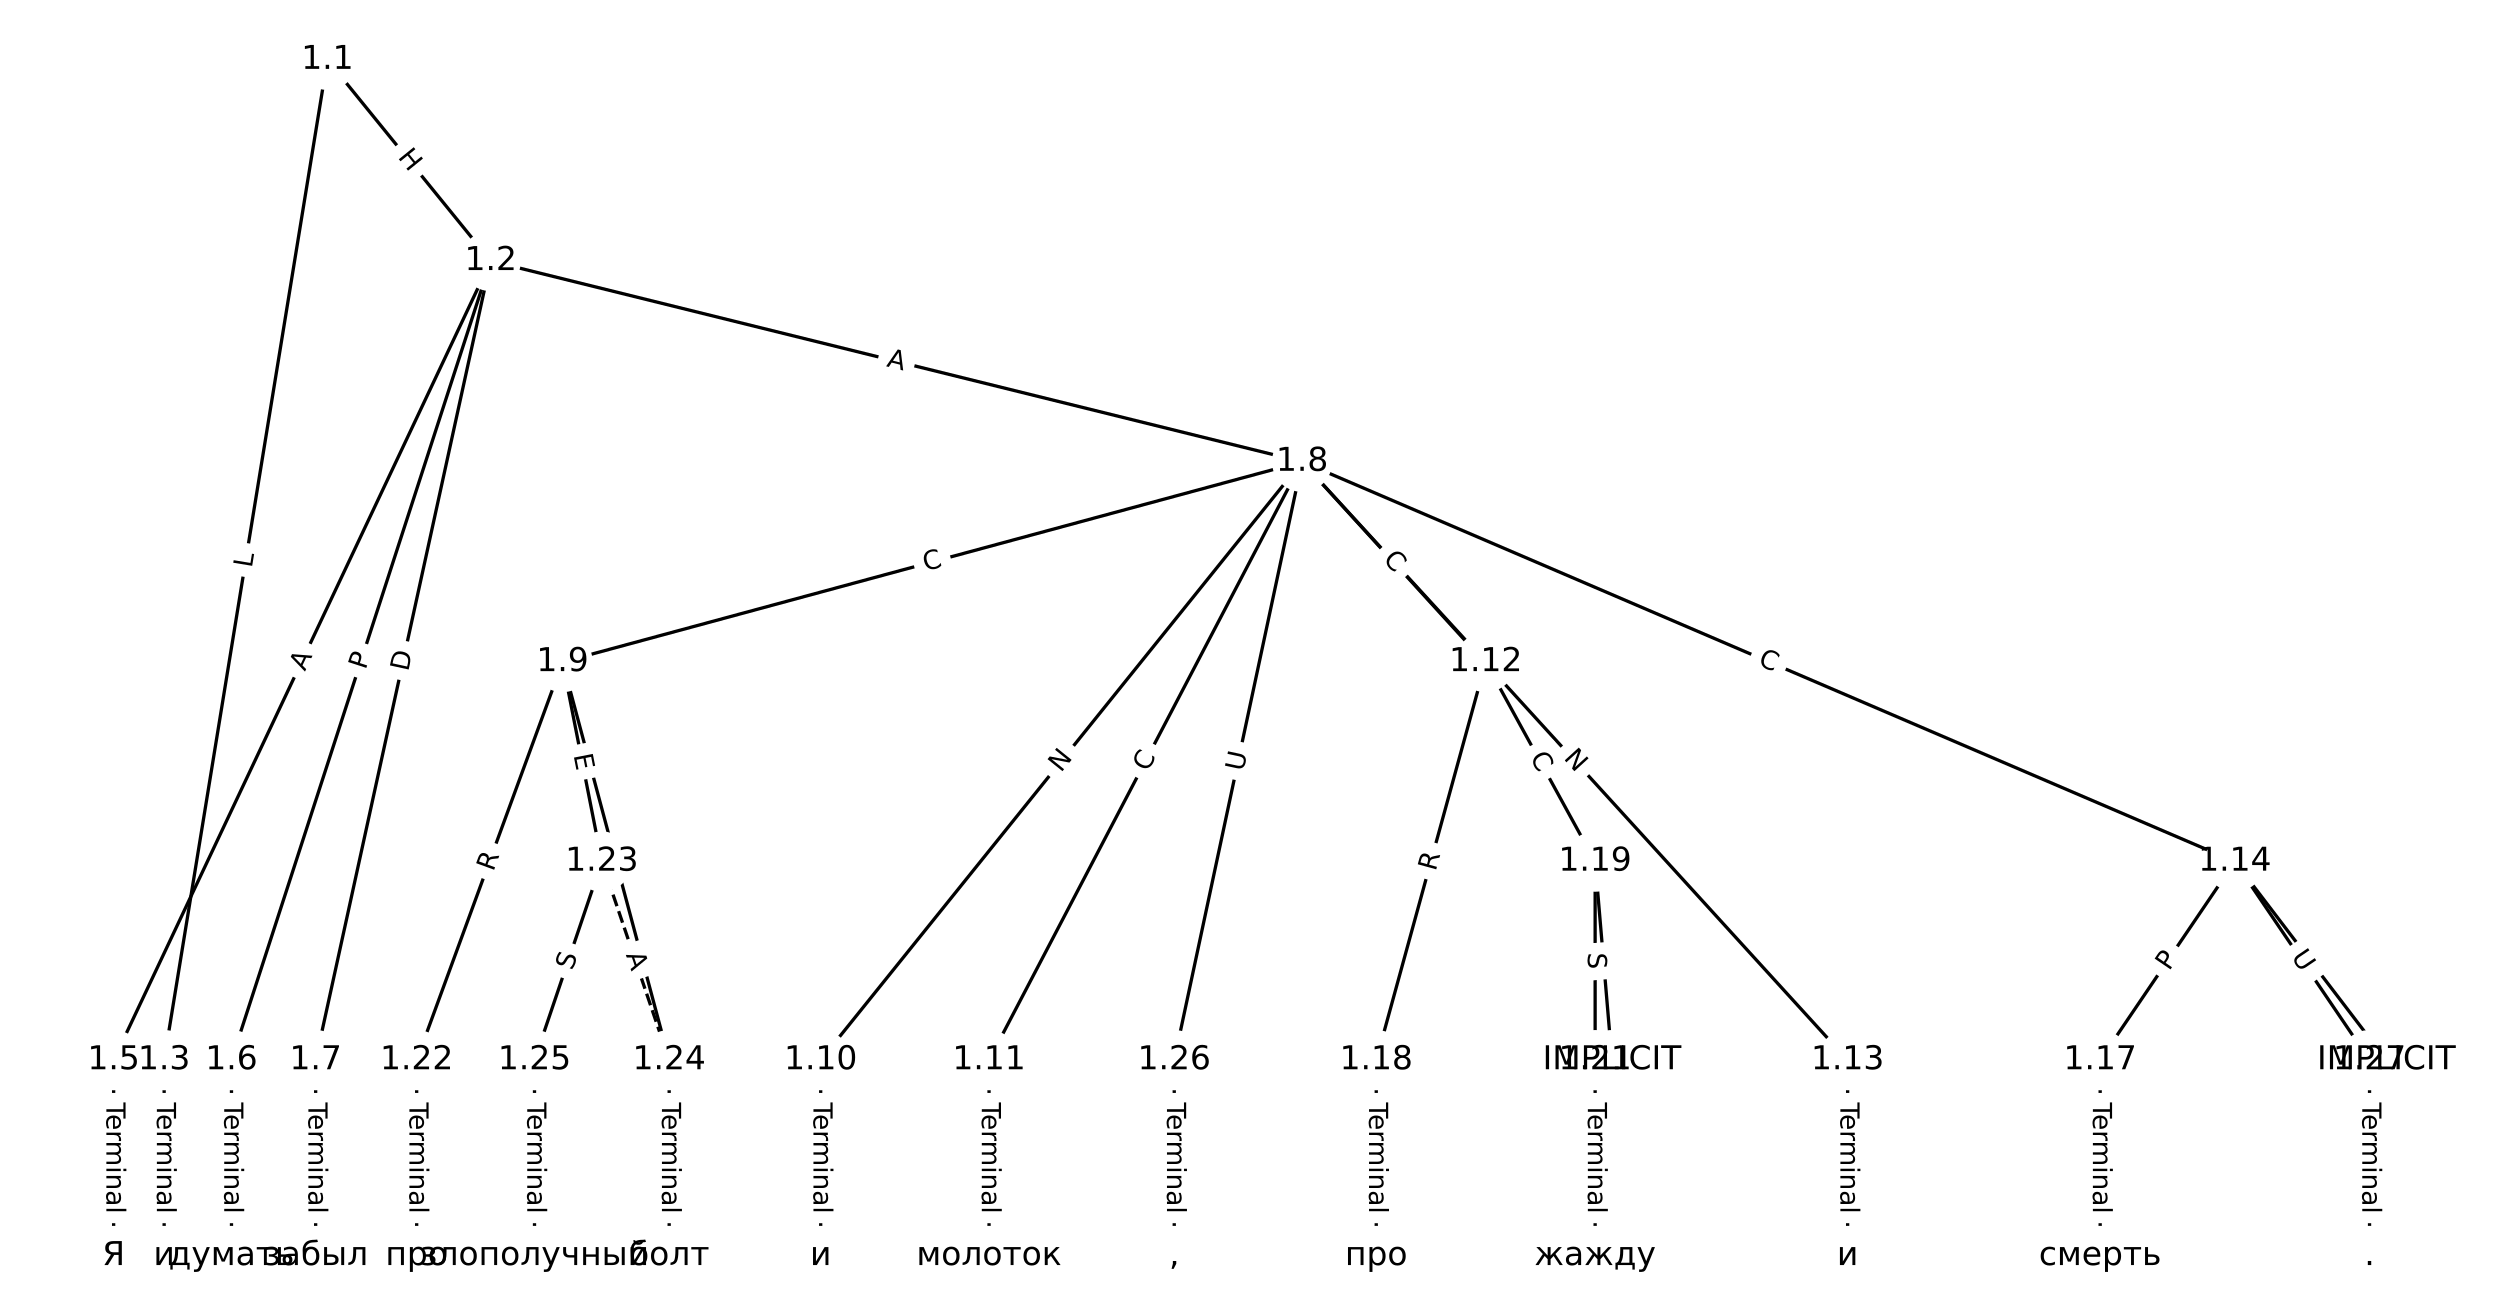 <?xml version="1.0" encoding="UTF-8"?>
<!DOCTYPE svg  PUBLIC '-//W3C//DTD SVG 1.1//EN'  'http://www.w3.org/Graphics/SVG/1.1/DTD/svg11.dtd'>
<svg width="760pt" height="400pt" version="1.1" viewBox="0 0 760 400" xmlns="http://www.w3.org/2000/svg" xmlns:xlink="http://www.w3.org/1999/xlink">
<defs>
<style type="text/css">*{stroke-linecap:butt;stroke-linejoin:round;}</style>
</defs>
<path d="m0 400h760v-400h-760z" fill="#fff"/>
<g fill="none" stroke="#000">
<path d="m99.539 18.182 49.64 61.158" clip-path="url(#a)"/>
<path d="m99.539 18.182-49.64 304.11" clip-path="url(#a)"/>
<path d="m149.18 79.34-114.63 242.95" clip-path="url(#a)"/>
<path d="m149.18 79.34-78.809 242.95" clip-path="url(#a)"/>
<path d="m149.18 79.34-53.219 242.95" clip-path="url(#a)"/>
<path d="m149.18 79.34 246.66 61.035" clip-path="url(#a)"/>
<path d="m49.899 322.29v59.53" clip-path="url(#a)"/>
<path d="m34.545 322.29v59.53" clip-path="url(#a)"/>
<path d="m70.37 322.29v59.53" clip-path="url(#a)"/>
<path d="m95.96 322.29v59.53" clip-path="url(#a)"/>
<path d="m395.84 140.37-224.82 60.881" clip-path="url(#a)"/>
<path d="m395.84 140.37-146.35 181.91" clip-path="url(#a)"/>
<path d="m395.84 140.37-95.168 181.91" clip-path="url(#a)"/>
<path d="m395.84 140.37 55.809 60.881" clip-path="url(#a)"/>
<path d="m395.84 140.37 165.84 181.91" clip-path="url(#a)"/>
<path d="m395.84 140.37 283.55 121.56" clip-path="url(#a)"/>
<path d="m395.84 140.37-38.871 181.91" clip-path="url(#a)"/>
<path d="m171.02 201.26-44.355 121.03" clip-path="url(#a)"/>
<path d="m171.02 201.26 11.942 60.675" clip-path="url(#a)"/>
<path d="m171.02 201.26 32.413 121.03" clip-path="url(#a)"/>
<path d="m249.49 322.29v59.53" clip-path="url(#a)"/>
<path d="m300.67 322.29v59.53" clip-path="url(#a)"/>
<path d="m451.65 201.26-33.266 121.03" clip-path="url(#a)"/>
<path d="m451.65 201.26 33.266 60.675" clip-path="url(#a)"/>
<path d="m561.68 322.29v59.53" clip-path="url(#a)"/>
<path d="m679.39 261.93 46.061 60.358" clip-path="url(#a)"/>
<path d="m679.39 261.93-40.943 60.358" clip-path="url(#a)"/>
<path d="m679.39 261.93 40.943 60.358" clip-path="url(#a)"/>
<path d="m638.45 322.29v59.53" clip-path="url(#a)"/>
<path d="m418.38 322.29v59.53" clip-path="url(#a)"/>
<path d="m484.92 261.93 5.118 60.358" clip-path="url(#a)"/>
<path d="m484.92 261.93v60.358" clip-path="url(#a)"/>
<path d="m484.92 322.29v59.53" clip-path="url(#a)"/>
<path d="m126.67 322.29v59.53" clip-path="url(#a)"/>
<path d="m182.96 261.93 20.471 60.358" clip-path="url(#a)" stroke-dasharray="3.7,1.6"/>
<path d="m182.96 261.93-20.471 60.358" clip-path="url(#a)"/>
<path d="m203.43 322.29v59.53" clip-path="url(#a)"/>
<path d="m162.49 322.29v59.53" clip-path="url(#a)"/>
<path d="m356.97 322.29v59.53" clip-path="url(#a)"/>
<path d="m720.34 322.29v59.53" clip-path="url(#a)"/>
</g>
<path d="m117.59 50.377 3.792 4.671q1.512 1.863 3.376 0.351l6.011-4.879q1.863-1.512 0.351-3.376l-3.792-4.671q-1.512-1.863-3.376-0.351l-6.011 4.879q-1.863 1.512-0.351 3.376z" clip-path="url(#a)" fill="#fff" stroke="#fff"/>
<g clip-path="url(#a)">
<g transform="translate(120.75 47.816) rotate(50.935) scale(.08 -.08)">
<defs>
<path id="at" d="m9.812 72.906h9.859v-29.891h35.844v29.891h9.859v-72.906h-9.859v34.719h-35.844v-34.719h-9.859z"/>
</defs>
<use xlink:href="#at"/>
</g>
</g>
<path d="m80.549 173.45 0.718-4.399q0.387-2.369-1.982-2.755l-7.641-1.247q-2.369-0.387-2.755 1.982l-0.718 4.399q-0.387 2.369 1.982 2.755l7.641 1.247q2.369 0.387 2.755-1.982z" clip-path="url(#a)" fill="#fff" stroke="#fff"/>
<g clip-path="url(#a)">
<g transform="translate(76.539 172.79) rotate(-80.729) scale(.08 -.08)">
<defs>
<path id="u" d="m9.812 72.906h9.859v-64.609h35.5v-8.297h-45.359z"/>
</defs>
<use xlink:href="#u"/>
</g>
</g>
<path d="m96.366 205.96 2.335-4.949q1.024-2.171-1.146-3.195l-7.002-3.304q-2.171-1.024-3.195 1.146l-2.335 4.949q-1.024 2.171 1.146 3.195l7.002 3.304q2.171 1.024 3.195-1.146z" clip-path="url(#a)" fill="#fff" stroke="#fff"/>
<g clip-path="url(#a)">
<g transform="translate(92.691 204.23) rotate(-64.74) scale(.08 -.08)">
<defs>
<path id="q" d="m34.188 63.188-13.391-36.281h26.812zm-5.578 9.719h11.188l27.781-72.906h-10.25l-6.641 18.703h-32.859l-6.641-18.703h-10.406z"/>
</defs>
<use xlink:href="#q"/>
</g>
</g>
<path d="m115 205.04 1.488-4.588q0.741-2.283-1.542-3.023l-7.365-2.389q-2.283-0.741-3.023 1.542l-1.488 4.588q-0.741 2.283 1.542 3.023l7.365 2.389q2.283 0.741 3.023-1.542z" clip-path="url(#a)" fill="#fff" stroke="#fff"/>
<g clip-path="url(#a)">
<g transform="translate(111.13 203.79) rotate(-72.028) scale(.08 -.08)">
<defs>
<path id="s" d="m19.672 64.797v-27.391h12.406q6.891 0 10.641 3.562 3.766 3.562 3.766 10.156 0 6.547-3.766 10.109-3.75 3.562-10.641 3.562zm-9.859 8.109h22.266q12.266 0 18.531-5.547 6.281-5.547 6.281-16.234 0-10.797-6.281-16.312-6.266-5.516-18.531-5.516h-12.406v-29.297h-9.859z"/>
</defs>
<use xlink:href="#s"/>
</g>
</g>
<path d="m128.04 205.16 1.318-6.017q0.514-2.344-1.831-2.858l-7.563-1.657q-2.344-0.514-2.858 1.831l-1.318 6.017q-0.514 2.344 1.831 2.858l7.563 1.657q2.344 0.514 2.858-1.831z" clip-path="url(#a)" fill="#fff" stroke="#fff"/>
<g clip-path="url(#a)">
<g transform="translate(124.07 204.3) rotate(-77.644) scale(.08 -.08)">
<defs>
<path id="av" d="m19.672 64.797v-56.688h11.922q15.094 0 22.094 6.828 7 6.844 7 21.594 0 14.641-7 21.453t-22.094 6.812zm-9.859 8.109h20.266q21.188 0 31.094-8.812 9.922-8.812 9.922-27.562 0-18.859-9.969-27.703-9.953-8.828-31.047-8.828h-20.266z"/>
</defs>
<use xlink:href="#av"/>
</g>
</g>
<path d="m268.35 115.29 5.312 1.315q2.33 0.576 2.906-1.753l1.86-7.516q0.576-2.33-1.753-2.906l-5.312-1.315q-2.33-0.576-2.906 1.753l-1.86 7.516q-0.576 2.33 1.753 2.906z" clip-path="url(#a)" fill="#fff" stroke="#fff"/>
<g clip-path="url(#a)">
<g transform="translate(269.32 111.34) rotate(13.898) scale(.08 -.08)">
<use xlink:href="#q"/>
</g>
</g>
<path d="m43.628 335.15v33.808q0 2.4 2.4 2.4h7.742q2.4 0 2.4-2.4v-33.808q0-2.4-2.4-2.4h-7.742q-2.4 0-2.4 2.4z" clip-path="url(#a)" fill="#fff" stroke="#fff"/>
<g clip-path="url(#a)">
<g transform="translate(47.691 335.15) rotate(90) scale(.08 -.08)">
<defs>
<path id="e" d="m-0.297 72.906h61.672v-8.312h-25.875v-64.594h-9.906v64.594h-25.891z"/>
<path id="l" d="m56.203 29.594v-4.391h-41.312q0.594-9.281 5.594-14.141t13.938-4.859q5.172 0 10.031 1.266t9.656 3.812v-8.5q-4.844-2.047-9.922-3.125t-10.297-1.078q-13.094 0-20.734 7.609-7.641 7.625-7.641 20.625 0 13.422 7.25 21.297 7.25 7.891 19.562 7.891 11.031 0 17.453-7.109 6.422-7.094 6.422-19.297zm-8.984 2.641q-0.094 7.359-4.125 11.75-4.031 4.406-10.672 4.406-7.516 0-12.031-4.25t-5.203-11.969z"/>
<path id="g" d="m41.109 46.297q-1.516 0.875-3.297 1.281-1.781 0.422-3.922 0.422-7.625 0-11.703-4.953t-4.078-14.234v-28.812h-9.031v54.688h9.031v-8.5q2.844 4.984 7.375 7.391 4.547 2.422 11.047 2.422 0.922 0 2.047-0.125 1.125-0.109 2.484-0.359z"/>
<path id="i" d="m52 44.188q3.375 6.062 8.062 8.938t11.031 2.875q8.547 0 13.188-5.984 4.641-5.969 4.641-17v-33.016h-9.031v32.719q0 7.859-2.797 11.656-2.781 3.812-8.484 3.812-6.984 0-11.047-4.641-4.047-4.625-4.047-12.641v-30.906h-9.031v32.719q0 7.906-2.781 11.688t-8.594 3.781q-6.891 0-10.953-4.656-4.047-4.656-4.047-12.625v-30.906h-9.031v54.688h9.031v-8.5q3.078 5.031 7.375 7.422t10.203 2.391q5.969 0 10.141-3.031 4.172-3.016 6.172-8.781z"/>
<path id="k" d="m9.422 54.688h8.984v-54.688h-8.984zm0 21.297h8.984v-11.391h-8.984z"/>
<path id="h" d="m54.891 33.016v-33.016h-8.984v32.719q0 7.766-3.031 11.609-3.031 3.859-9.078 3.859-7.281 0-11.484-4.641-4.203-4.625-4.203-12.641v-30.906h-9.031v54.688h9.031v-8.5q3.234 4.938 7.594 7.375 4.375 2.438 10.094 2.438 9.422 0 14.25-5.828 4.844-5.828 4.844-17.156z"/>
<path id="f" d="m34.281 27.484q-10.891 0-15.094-2.484t-4.203-8.5q0-4.781 3.156-7.594 3.156-2.797 8.562-2.797 7.484 0 12 5.297t4.516 14.078v2zm17.922 3.719v-31.203h-8.984v8.297q-3.078-4.969-7.672-7.344t-11.234-2.375q-8.391 0-13.359 4.719-4.953 4.719-4.953 12.625 0 9.219 6.172 13.906 6.188 4.688 18.438 4.688h12.609v0.891q0 6.203-4.078 9.594t-11.453 3.391q-4.688 0-9.141-1.125-4.438-1.125-8.531-3.375v8.312q4.922 1.906 9.562 2.844 4.641 0.953 9.031 0.953 11.875 0 17.734-6.156 5.859-6.141 5.859-18.641z"/>
<path id="j" d="m9.422 75.984h8.984v-75.984h-8.984z"/>
</defs>
<use xlink:href="#e"/>
<use x="44.084" xlink:href="#l"/>
<use x="105.607" xlink:href="#g"/>
<use x="144.971" xlink:href="#i"/>
<use x="242.383" xlink:href="#k"/>
<use x="270.166" xlink:href="#h"/>
<use x="333.545" xlink:href="#f"/>
<use x="394.824" xlink:href="#j"/>
</g>
</g>
<path d="m28.274 335.15v33.808q0 2.4 2.4 2.4h7.742q2.4 0 2.4-2.4v-33.808q0-2.4-2.4-2.4h-7.742q-2.4 0-2.4 2.4z" clip-path="url(#a)" fill="#fff" stroke="#fff"/>
<g clip-path="url(#a)">
<g transform="translate(32.338 335.15) rotate(90) scale(.08 -.08)">
<use xlink:href="#e"/>
<use x="44.084" xlink:href="#l"/>
<use x="105.607" xlink:href="#g"/>
<use x="144.971" xlink:href="#i"/>
<use x="242.383" xlink:href="#k"/>
<use x="270.166" xlink:href="#h"/>
<use x="333.545" xlink:href="#f"/>
<use x="394.824" xlink:href="#j"/>
</g>
</g>
<path d="m64.099 335.15v33.808q0 2.4 2.4 2.4h7.742q2.4 0 2.4-2.4v-33.808q0-2.4-2.4-2.4h-7.742q-2.4 0-2.4 2.4z" clip-path="url(#a)" fill="#fff" stroke="#fff"/>
<g clip-path="url(#a)">
<g transform="translate(68.163 335.15) rotate(90) scale(.08 -.08)">
<use xlink:href="#e"/>
<use x="44.084" xlink:href="#l"/>
<use x="105.607" xlink:href="#g"/>
<use x="144.971" xlink:href="#i"/>
<use x="242.383" xlink:href="#k"/>
<use x="270.166" xlink:href="#h"/>
<use x="333.545" xlink:href="#f"/>
<use x="394.824" xlink:href="#j"/>
</g>
</g>
<path d="m89.688 335.15v33.808q0 2.4 2.4 2.4h7.742q2.4 0 2.4-2.4v-33.808q0-2.4-2.4-2.4h-7.742q-2.4 0-2.4 2.4z" clip-path="url(#a)" fill="#fff" stroke="#fff"/>
<g clip-path="url(#a)">
<g transform="translate(93.752 335.15) rotate(90) scale(.08 -.08)">
<use xlink:href="#e"/>
<use x="44.084" xlink:href="#l"/>
<use x="105.607" xlink:href="#g"/>
<use x="144.971" xlink:href="#i"/>
<use x="242.383" xlink:href="#k"/>
<use x="270.166" xlink:href="#h"/>
<use x="333.545" xlink:href="#f"/>
<use x="394.824" xlink:href="#j"/>
</g>
</g>
<path d="m282.37 177.6 5.392-1.46q2.317-0.627 1.689-2.944l-2.024-7.473q-0.627-2.317-2.944-1.689l-5.392 1.46q-2.317 0.627-1.689 2.944l2.024 7.473q0.627 2.317 2.944 1.689z" clip-path="url(#a)" fill="#fff" stroke="#fff"/>
<g clip-path="url(#a)">
<g transform="translate(281.31 173.68) rotate(-15.152) scale(.08 -.08)">
<defs>
<path id="n" d="m64.406 67.281v-10.391q-4.984 4.641-10.625 6.922-5.641 2.297-11.984 2.297-12.5 0-19.141-7.641t-6.641-22.094q0-14.406 6.641-22.047t19.141-7.641q6.344 0 11.984 2.297t10.625 6.938v-10.312q-5.172-3.516-10.969-5.281-5.781-1.75-12.219-1.75-16.562 0-26.094 10.125-9.516 10.141-9.516 27.672 0 17.578 9.516 27.703 9.531 10.141 26.094 10.141 6.531 0 12.312-1.734 5.797-1.734 10.875-5.203z"/>
</defs>
<use xlink:href="#n"/>
</g>
</g>
<path d="m325.68 237.59 3.752-4.663q1.504-1.87-0.366-3.374l-6.033-4.853q-1.87-1.504-3.374 0.366l-3.752 4.663q-1.504 1.87 0.366 3.374l6.033 4.853q1.87 1.504 3.374-0.366z" clip-path="url(#a)" fill="#fff" stroke="#fff"/>
<g clip-path="url(#a)">
<g transform="translate(322.51 235.05) rotate(-51.184) scale(.08 -.08)">
<defs>
<path id="ag" d="m9.812 72.906h13.281l32.328-60.984v60.984h9.562v-72.906h-13.281l-32.312 60.984v-60.984h-9.578z"/>
</defs>
<use xlink:href="#ag"/>
</g>
</g>
<path d="m352.52 236.71 2.59-4.95q1.113-2.127-1.014-3.239l-6.86-3.589q-2.127-1.113-3.239 1.014l-2.59 4.95q-1.113 2.127 1.014 3.239l6.86 3.589q2.127 1.113 3.239-1.014z" clip-path="url(#a)" fill="#fff" stroke="#fff"/>
<g clip-path="url(#a)">
<g transform="translate(348.92 234.83) rotate(-62.384) scale(.08 -.08)">
<use xlink:href="#n"/>
</g>
</g>
<path d="m417.24 172.99 3.775 4.118q1.622 1.769 3.391 0.147l5.707-5.232q1.769-1.622 0.147-3.391l-3.775-4.118q-1.622-1.769-3.391-0.147l-5.707 5.232q-1.769 1.622-0.147 3.391z" clip-path="url(#a)" fill="#fff" stroke="#fff"/>
<g clip-path="url(#a)">
<g transform="translate(420.23 170.25) rotate(47.489) scale(.08 -.08)">
<use xlink:href="#n"/>
</g>
</g>
<path d="m472.11 233.35 4.032 4.423q1.617 1.774 3.39 0.157l5.722-5.216q1.774-1.617 0.157-3.39l-4.032-4.423q-1.617-1.774-3.39-0.157l-5.722 5.216q-1.774 1.617-0.157 3.39z" clip-path="url(#a)" fill="#fff" stroke="#fff"/>
<g clip-path="url(#a)">
<g transform="translate(475.11 230.61) rotate(47.646) scale(.08 -.08)">
<use xlink:href="#ag"/>
</g>
</g>
<path d="m532.58 205.82 5.134 2.201q2.206 0.946 3.151-1.26l3.051-7.116q0.946-2.206-1.26-3.151l-5.134-2.201q-2.206-0.946-3.151 1.26l-3.051 7.116q-0.946 2.206 1.26 3.151z" clip-path="url(#a)" fill="#fff" stroke="#fff"/>
<g clip-path="url(#a)">
<g transform="translate(534.18 202.08) rotate(23.204) scale(.08 -.08)">
<use xlink:href="#n"/>
</g>
</g>
<path d="m381.93 235.5 1.224-5.726q0.502-2.347-1.845-2.849l-7.572-1.618q-2.347-0.502-2.849 1.845l-1.224 5.726q-0.502 2.347 1.845 2.849l7.572 1.618q2.347 0.502 2.849-1.845z" clip-path="url(#a)" fill="#fff" stroke="#fff"/>
<g clip-path="url(#a)">
<g transform="translate(377.95 234.66) rotate(-77.938) scale(.08 -.08)">
<defs>
<path id="ad" d="m8.688 72.906h9.922v-44.297q0-11.719 4.234-16.875 4.25-5.141 13.781-5.141 9.469 0 13.719 5.141 4.25 5.156 4.25 16.875v44.297h9.906v-45.516q0-14.25-7.062-21.531-7.047-7.281-20.812-7.281-13.828 0-20.891 7.281-7.047 7.281-7.047 21.531z"/>
</defs>
<use xlink:href="#ad"/>
</g>
</g>
<path d="m153.78 266.54 1.913-5.219q0.826-2.253-1.428-3.079l-7.27-2.664q-2.253-0.826-3.079 1.428l-1.913 5.219q-0.826 2.253 1.428 3.079l7.27 2.664q2.253 0.826 3.079-1.428z" clip-path="url(#a)" fill="#fff" stroke="#fff"/>
<g clip-path="url(#a)">
<g transform="translate(149.96 265.14) rotate(-69.874) scale(.08 -.08)">
<defs>
<path id="af" d="m44.391 34.188q3.172-1.078 6.172-4.594t6.031-9.672l10.016-19.922h-10.609l-9.312 18.703q-3.625 7.328-7.016 9.719t-9.25 2.391h-10.75v-30.812h-9.859v72.906h22.266q12.5 0 18.656-5.234 6.156-5.219 6.156-15.766 0-6.891-3.203-11.438-3.203-4.531-9.297-6.281zm-24.719 30.609v-25.875h12.406q7.125 0 10.766 3.297t3.641 9.688-3.641 9.641-10.766 3.25z"/>
</defs>
<use xlink:href="#af"/>
</g>
</g>
<path d="m170.35 230.32 0.976 4.96q0.463 2.355 2.818 1.891l7.597-1.495q2.355-0.463 1.891-2.818l-0.976-4.96q-0.463-2.355-2.818-1.891l-7.597 1.495q-2.355 0.463-1.891 2.818z" clip-path="url(#a)" fill="#fff" stroke="#fff"/>
<g clip-path="url(#a)">
<g transform="translate(174.34 229.54) rotate(78.866) scale(.08 -.08)">
<defs>
<path id="au" d="m9.812 72.906h46.094v-8.312h-36.234v-21.578h34.719v-8.297h-34.719v-26.422h37.109v-8.297h-46.969z"/>
</defs>
<use xlink:href="#au"/>
</g>
</g>
<path d="m180.45 260.7 1.445 5.396q0.621 2.318 2.939 1.698l7.479-2.003q2.318-0.621 1.698-2.939l-1.445-5.396q-0.621-2.318-2.939-1.698l-7.479 2.003q-2.318 0.621-1.698 2.939z" clip-path="url(#a)" fill="#fff" stroke="#fff"/>
<g clip-path="url(#a)">
<g transform="translate(184.37 259.65) rotate(75.008) scale(.08 -.08)">
<use xlink:href="#n"/>
</g>
</g>
<path d="m243.22 335.15v33.808q0 2.4 2.4 2.4h7.742q2.4 0 2.4-2.4v-33.808q0-2.4-2.4-2.4h-7.742q-2.4 0-2.4 2.4z" clip-path="url(#a)" fill="#fff" stroke="#fff"/>
<g clip-path="url(#a)">
<g transform="translate(247.29 335.15) rotate(90) scale(.08 -.08)">
<use xlink:href="#e"/>
<use x="44.084" xlink:href="#l"/>
<use x="105.607" xlink:href="#g"/>
<use x="144.971" xlink:href="#i"/>
<use x="242.383" xlink:href="#k"/>
<use x="270.166" xlink:href="#h"/>
<use x="333.545" xlink:href="#f"/>
<use x="394.824" xlink:href="#j"/>
</g>
</g>
<path d="m294.4 335.15v33.808q0 2.4 2.4 2.4h7.742q2.4 0 2.4-2.4v-33.808q0-2.4-2.4-2.4h-7.742q-2.4 0-2.4 2.4z" clip-path="url(#a)" fill="#fff" stroke="#fff"/>
<g clip-path="url(#a)">
<g transform="translate(298.47 335.15) rotate(90) scale(.08 -.08)">
<use xlink:href="#e"/>
<use x="44.084" xlink:href="#l"/>
<use x="105.607" xlink:href="#g"/>
<use x="144.971" xlink:href="#i"/>
<use x="242.383" xlink:href="#k"/>
<use x="270.166" xlink:href="#h"/>
<use x="333.545" xlink:href="#f"/>
<use x="394.824" xlink:href="#j"/>
</g>
</g>
<path d="m440.33 266.11 1.473-5.36q0.636-2.314-1.678-2.95l-7.466-2.052q-2.314-0.636-2.95 1.678l-1.473 5.36q-0.636 2.314 1.678 2.95l7.466 2.052q2.314 0.636 2.95-1.678z" clip-path="url(#a)" fill="#fff" stroke="#fff"/>
<g clip-path="url(#a)">
<g transform="translate(436.41 265.04) rotate(-74.632) scale(.08 -.08)">
<use xlink:href="#af"/>
</g>
</g>
<path d="m461.44 232.16 2.686 4.898q1.154 2.104 3.258 0.951l6.789-3.722q2.104-1.154 0.951-3.258l-2.686-4.898q-1.154-2.104-3.258-0.951l-6.789 3.722q-2.104 1.154-0.951 3.258z" clip-path="url(#a)" fill="#fff" stroke="#fff"/>
<g clip-path="url(#a)">
<g transform="translate(465 230.21) rotate(61.265) scale(.08 -.08)">
<use xlink:href="#n"/>
</g>
</g>
<path d="m555.41 335.15v33.808q0 2.4 2.4 2.4h7.742q2.4 0 2.4-2.4v-33.808q0-2.4-2.4-2.4h-7.742q-2.4 0-2.4 2.4z" clip-path="url(#a)" fill="#fff" stroke="#fff"/>
<g clip-path="url(#a)">
<g transform="translate(559.48 335.15) rotate(90) scale(.08 -.08)">
<use xlink:href="#e"/>
<use x="44.084" xlink:href="#l"/>
<use x="105.607" xlink:href="#g"/>
<use x="144.971" xlink:href="#i"/>
<use x="242.383" xlink:href="#k"/>
<use x="270.166" xlink:href="#h"/>
<use x="333.545" xlink:href="#f"/>
<use x="394.824" xlink:href="#j"/>
</g>
</g>
<path d="m695.78 293.74 3.32 4.35q1.456 1.908 3.364 0.452l6.155-4.697q1.908-1.456 0.452-3.364l-3.32-4.35q-1.456-1.908-3.364-0.452l-6.155 4.697q-1.908 1.456-0.452 3.364z" clip-path="url(#a)" fill="#fff" stroke="#fff"/>
<g clip-path="url(#a)">
<g transform="translate(699.01 291.27) rotate(52.652) scale(.08 -.08)">
<use xlink:href="#q"/>
</g>
</g>
<path d="m662.76 297.63 2.708-3.992q1.347-1.986-0.639-3.333l-6.407-4.346q-1.986-1.347-3.333 0.639l-2.708 3.992q-1.347 1.986 0.639 3.333l6.407 4.346q1.986 1.347 3.333-0.639z" clip-path="url(#a)" fill="#fff" stroke="#fff"/>
<g clip-path="url(#a)">
<g transform="translate(659.4 295.34) rotate(-55.85) scale(.08 -.08)">
<use xlink:href="#s"/>
</g>
</g>
<path d="m693.03 293.21 3.287 4.845q1.347 1.986 3.333 0.639l6.407-4.346q1.986-1.347 0.639-3.333l-3.287-4.845q-1.347-1.986-3.333-0.639l-6.407 4.346q-1.986 1.347-0.639 3.333z" clip-path="url(#a)" fill="#fff" stroke="#fff"/>
<g clip-path="url(#a)">
<g transform="translate(696.4 290.93) rotate(55.85) scale(.08 -.08)">
<use xlink:href="#ad"/>
</g>
</g>
<path d="m632.18 335.15v33.808q0 2.4 2.4 2.4h7.742q2.4 0 2.4-2.4v-33.808q0-2.4-2.4-2.4h-7.742q-2.4 0-2.4 2.4z" clip-path="url(#a)" fill="#fff" stroke="#fff"/>
<g clip-path="url(#a)">
<g transform="translate(636.24 335.15) rotate(90) scale(.08 -.08)">
<use xlink:href="#e"/>
<use x="44.084" xlink:href="#l"/>
<use x="105.607" xlink:href="#g"/>
<use x="144.971" xlink:href="#i"/>
<use x="242.383" xlink:href="#k"/>
<use x="270.166" xlink:href="#h"/>
<use x="333.545" xlink:href="#f"/>
<use x="394.824" xlink:href="#j"/>
</g>
</g>
<path d="m412.11 335.15v33.808q0 2.4 2.4 2.4h7.742q2.4 0 2.4-2.4v-33.808q0-2.4-2.4-2.4h-7.742q-2.4 0-2.4 2.4z" clip-path="url(#a)" fill="#fff" stroke="#fff"/>
<g clip-path="url(#a)">
<g transform="translate(416.18 335.15) rotate(90) scale(.08 -.08)">
<use xlink:href="#e"/>
<use x="44.084" xlink:href="#l"/>
<use x="105.607" xlink:href="#g"/>
<use x="144.971" xlink:href="#i"/>
<use x="242.383" xlink:href="#k"/>
<use x="270.166" xlink:href="#h"/>
<use x="333.545" xlink:href="#f"/>
<use x="394.824" xlink:href="#j"/>
</g>
</g>
<path d="m480.99 289.91 0.462 5.453q0.203 2.391 2.594 2.189l7.715-0.654q2.391-0.203 2.189-2.594l-0.462-5.453q-0.203-2.391-2.594-2.189l-7.715 0.654q-2.391 0.203-2.189 2.594z" clip-path="url(#a)" fill="#fff" stroke="#fff"/>
<g clip-path="url(#a)">
<g transform="translate(485.04 289.57) rotate(85.153) scale(.08 -.08)">
<use xlink:href="#q"/>
</g>
</g>
<path d="m478.64 289.57v5.079q0 2.4 2.4 2.4h7.742q2.4 0 2.4-2.4v-5.079q0-2.4-2.4-2.4h-7.742q-2.4 0-2.4 2.4z" clip-path="url(#a)" fill="#fff" stroke="#fff"/>
<g clip-path="url(#a)">
<g transform="translate(482.71 289.57) rotate(90) scale(.08 -.08)">
<defs>
<path id="ae" d="m53.516 70.516v-9.625q-5.609 2.688-10.594 4-4.984 1.328-9.625 1.328-8.047 0-12.422-3.125t-4.375-8.891q0-4.844 2.906-7.312 2.906-2.453 11.016-3.969l5.953-1.219q11.031-2.109 16.281-7.406t5.25-14.172q0-10.609-7.109-16.078-7.094-5.469-20.812-5.469-5.172 0-11.016 1.172-5.828 1.172-12.078 3.469v10.156q6-3.359 11.766-5.078 5.766-1.703 11.328-1.703 8.438 0 13.031 3.312 4.594 3.328 4.594 9.484 0 5.359-3.297 8.391t-10.812 4.547l-6.016 1.172q-11.031 2.188-15.969 6.875-4.922 4.688-4.922 13.047 0 9.672 6.812 15.234t18.766 5.562q5.141 0 10.453-0.938 5.328-0.922 10.891-2.766z"/>
</defs>
<use xlink:href="#ae"/>
</g>
</g>
<path d="m478.64 335.15v33.808q0 2.4 2.4 2.4h7.742q2.4 0 2.4-2.4v-33.808q0-2.4-2.4-2.4h-7.742q-2.4 0-2.4 2.4z" clip-path="url(#a)" fill="#fff" stroke="#fff"/>
<g clip-path="url(#a)">
<g transform="translate(482.71 335.15) rotate(90) scale(.08 -.08)">
<use xlink:href="#e"/>
<use x="44.084" xlink:href="#l"/>
<use x="105.607" xlink:href="#g"/>
<use x="144.971" xlink:href="#i"/>
<use x="242.383" xlink:href="#k"/>
<use x="270.166" xlink:href="#h"/>
<use x="333.545" xlink:href="#f"/>
<use x="394.824" xlink:href="#j"/>
</g>
</g>
<path d="m120.4 335.15v33.808q0 2.4 2.4 2.4h7.742q2.4 0 2.4-2.4v-33.808q0-2.4-2.4-2.4h-7.742q-2.4 0-2.4 2.4z" clip-path="url(#a)" fill="#fff" stroke="#fff"/>
<g clip-path="url(#a)">
<g transform="translate(124.46 335.15) rotate(90) scale(.08 -.08)">
<use xlink:href="#e"/>
<use x="44.084" xlink:href="#l"/>
<use x="105.607" xlink:href="#g"/>
<use x="144.971" xlink:href="#i"/>
<use x="242.383" xlink:href="#k"/>
<use x="270.166" xlink:href="#h"/>
<use x="333.545" xlink:href="#f"/>
<use x="394.824" xlink:href="#j"/>
</g>
</g>
<path d="m186.38 291.53 1.758 5.183q0.771 2.273 3.044 1.502l7.332-2.487q2.273-0.771 1.502-3.044l-1.758-5.183q-0.771-2.273-3.044-1.502l-7.332 2.487q-2.273 0.771-1.502 3.044z" clip-path="url(#a)" fill="#fff" stroke="#fff"/>
<g clip-path="url(#a)">
<g transform="translate(190.23 290.23) rotate(71.265) scale(.08 -.08)">
<use xlink:href="#q"/>
</g>
</g>
<path d="m177.85 296.53 1.631-4.81q0.771-2.273-1.502-3.044l-7.332-2.487q-2.273-0.771-3.044 1.502l-1.631 4.81q-0.771 2.273 1.502 3.044l7.332 2.487q2.273 0.771 3.044-1.502z" clip-path="url(#a)" fill="#fff" stroke="#fff"/>
<g clip-path="url(#a)">
<g transform="translate(174 295.22) rotate(-71.265) scale(.08 -.08)">
<use xlink:href="#ae"/>
</g>
</g>
<path d="m197.16 335.15v33.808q0 2.4 2.4 2.4h7.742q2.4 0 2.4-2.4v-33.808q0-2.4-2.4-2.4h-7.742q-2.4 0-2.4 2.4z" clip-path="url(#a)" fill="#fff" stroke="#fff"/>
<g clip-path="url(#a)">
<g transform="translate(201.23 335.15) rotate(90) scale(.08 -.08)">
<use xlink:href="#e"/>
<use x="44.084" xlink:href="#l"/>
<use x="105.607" xlink:href="#g"/>
<use x="144.971" xlink:href="#i"/>
<use x="242.383" xlink:href="#k"/>
<use x="270.166" xlink:href="#h"/>
<use x="333.545" xlink:href="#f"/>
<use x="394.824" xlink:href="#j"/>
</g>
</g>
<path d="m156.22 335.15v33.808q0 2.4 2.4 2.4h7.742q2.4 0 2.4-2.4v-33.808q0-2.4-2.4-2.4h-7.742q-2.4 0-2.4 2.4z" clip-path="url(#a)" fill="#fff" stroke="#fff"/>
<g clip-path="url(#a)">
<g transform="translate(160.28 335.15) rotate(90) scale(.08 -.08)">
<use xlink:href="#e"/>
<use x="44.084" xlink:href="#l"/>
<use x="105.607" xlink:href="#g"/>
<use x="144.971" xlink:href="#i"/>
<use x="242.383" xlink:href="#k"/>
<use x="270.166" xlink:href="#h"/>
<use x="333.545" xlink:href="#f"/>
<use x="394.824" xlink:href="#j"/>
</g>
</g>
<path d="m350.7 335.15v33.808q0 2.4 2.4 2.4h7.742q2.4 0 2.4-2.4v-33.808q0-2.4-2.4-2.4h-7.742q-2.4 0-2.4 2.4z" clip-path="url(#a)" fill="#fff" stroke="#fff"/>
<g clip-path="url(#a)">
<g transform="translate(354.76 335.15) rotate(90) scale(.08 -.08)">
<use xlink:href="#e"/>
<use x="44.084" xlink:href="#l"/>
<use x="105.607" xlink:href="#g"/>
<use x="144.971" xlink:href="#i"/>
<use x="242.383" xlink:href="#k"/>
<use x="270.166" xlink:href="#h"/>
<use x="333.545" xlink:href="#f"/>
<use x="394.824" xlink:href="#j"/>
</g>
</g>
<path d="m714.07 335.15v33.808q0 2.4 2.4 2.4h7.742q2.4 0 2.4-2.4v-33.808q0-2.4-2.4-2.4h-7.742q-2.4 0-2.4 2.4z" clip-path="url(#a)" fill="#fff" stroke="#fff"/>
<g clip-path="url(#a)">
<g transform="translate(718.13 335.15) rotate(90) scale(.08 -.08)">
<use xlink:href="#e"/>
<use x="44.084" xlink:href="#l"/>
<use x="105.607" xlink:href="#g"/>
<use x="144.971" xlink:href="#i"/>
<use x="242.383" xlink:href="#k"/>
<use x="270.166" xlink:href="#h"/>
<use x="333.545" xlink:href="#f"/>
<use x="394.824" xlink:href="#j"/>
</g>
</g>
<defs>
<path id="b" d="m0 8.66c2.297 0 4.5-0.912 6.124-2.537 1.624-1.624 2.537-3.827 2.537-6.124s-0.912-4.5-2.537-6.124c-1.624-1.624-3.827-2.537-6.124-2.537s-4.5 0.912-6.124 2.537c-1.624 1.624-2.537 3.827-2.537 6.124s0.912 4.5 2.537 6.124c1.624 1.624 3.827 2.537 6.124 2.537z"/>
</defs>
<g clip-path="url(#a)" fill="#ffffff" stroke="#ffffff">
<use x="34.545" y="381.818" xlink:href="#b"/>
<use x="49.899" y="381.818" xlink:href="#b"/>
<use x="70.37" y="381.818" xlink:href="#b"/>
<use x="95.96" y="381.818" xlink:href="#b"/>
<use x="126.667" y="381.818" xlink:href="#b"/>
<use x="162.492" y="381.818" xlink:href="#b"/>
<use x="203.434" y="381.818" xlink:href="#b"/>
<use x="249.495" y="381.818" xlink:href="#b"/>
<use x="300.673" y="381.818" xlink:href="#b"/>
<use x="356.97" y="381.818" xlink:href="#b"/>
<use x="418.384" y="381.818" xlink:href="#b"/>
<use x="484.916" y="381.818" xlink:href="#b"/>
<use x="561.684" y="381.818" xlink:href="#b"/>
<use x="638.451" y="381.818" xlink:href="#b"/>
<use x="720.337" y="381.818" xlink:href="#b"/>
<use x="725.455" y="322.288" xlink:href="#b"/>
<use x="490.034" y="322.288" xlink:href="#b"/>
<use x="99.539" y="18.182" xlink:href="#b"/>
<use x="149.179" y="79.34" xlink:href="#b"/>
<use x="49.899" y="322.288" xlink:href="#b"/>
<use x="34.545" y="322.288" xlink:href="#b"/>
<use x="70.37" y="322.288" xlink:href="#b"/>
<use x="95.96" y="322.288" xlink:href="#b"/>
<use x="395.841" y="140.375" xlink:href="#b"/>
<use x="171.021" y="201.256" xlink:href="#b"/>
<use x="249.495" y="322.288" xlink:href="#b"/>
<use x="300.673" y="322.288" xlink:href="#b"/>
<use x="451.65" y="201.256" xlink:href="#b"/>
<use x="561.684" y="322.288" xlink:href="#b"/>
<use x="679.394" y="261.93" xlink:href="#b"/>
<use x="638.451" y="322.288" xlink:href="#b"/>
<use x="418.384" y="322.288" xlink:href="#b"/>
<use x="484.916" y="261.93" xlink:href="#b"/>
<use x="484.916" y="322.288" xlink:href="#b"/>
<use x="126.667" y="322.288" xlink:href="#b"/>
<use x="182.963" y="261.93" xlink:href="#b"/>
<use x="203.434" y="322.288" xlink:href="#b"/>
<use x="162.492" y="322.288" xlink:href="#b"/>
<use x="356.97" y="322.288" xlink:href="#b"/>
<use x="720.337" y="322.288" xlink:href="#b"/>
</g>
<g clip-path="url(#a)">
<g transform="translate(31.071 384.58) scale(.1 -.1)">
<defs>
<path id="be" d="m20.062 51.906q0-6.391 3.641-9.688t10.766-3.297h15.344v25.875h-15.344q-7.125 0-10.766-3.25t-3.641-9.641zm-13.422-51.906 19.922 31.891q-4.875 1.266-11.125 5.391t-6.25 14.625q0 10.062 6.344 15.531t18.938 5.469h25.203v-72.906h-9.859v30.812h-13.188l-19.234-30.812z"/>
</defs>
<use xlink:href="#be"/>
</g>
</g>
<g clip-path="url(#a)">
<g transform="translate(46.65 384.58) scale(.1 -.1)">
<defs>
<path id="ab" d="m55.906 54.688v-54.688h-8.938v43.891l-26.359-43.891h-11.531v54.688h8.938v-43.797l26.328 43.797z"/>
</defs>
<use xlink:href="#ab"/>
</g>
</g>
<g clip-path="url(#a)">
<g transform="translate(51.259 384.58) scale(.1 -.1)">
<defs>
<path id="ar" d="m21.625 7.172h26.078v40.344h-18.891v-6.844q0-20.109-5.766-30.859zm-13.031 0q4.438 1.953 6.391 6.109 4.797 10.297 4.797 31.062v10.344h36.953v-47.516h7.188v-20.984h-7.188v13.812h-44.328v-13.812h-7.188v20.984z"/>
<path id="x" d="m32.172-5.078q-3.797-9.766-7.422-12.734-3.609-2.984-9.656-2.984h-7.188v7.516h5.281q3.703 0 5.75 1.766 2.062 1.75 4.547 8.297l1.609 4.094-22.109 53.812h9.516l17.094-42.766 17.094 42.766h9.516z"/>
<path id="aa" d="m9.078 54.688h13.141l15.531-36.625 15.578 36.625h13.031v-54.688h-9.031v46.094l-15.094-35.594h-8.984l-15.141 35.594v-46.094h-9.031z"/>
<path id="ac" d="m34.281 27.484q-10.891 0-15.094-2.484t-4.203-8.5q0-4.781 3.156-7.594 3.156-2.797 8.562-2.797 7.484 0 12 5.297t4.516 14.078v2zm17.922 3.719v-31.203h-8.984v8.297q-3.078-4.969-7.672-7.344t-11.234-2.375q-8.391 0-13.359 4.719-4.953 4.719-4.953 12.625 0 9.219 6.172 13.906 6.188 4.688 18.438 4.688h12.609v0.891q0 6.203-4.078 9.594t-11.453 3.391q-4.688 0-9.141-1.125-4.438-1.125-8.531-3.375v8.312q4.922 1.906 9.562 2.844 4.641 0.953 9.031 0.953 11.875 0 17.734-6.156 5.859-6.141 5.859-18.641z"/>
<path id="t" d="m2.938 54.688h52.391v-7.172h-21.781v-47.516h-8.844v47.516h-21.766z"/>
<path id="an" d="m43.453 16.219q0 4.391-3.203 6.688-3.188 2.297-9.344 2.297h-12.797v-18.031h12.797q6.156 0 9.344 2.312 3.203 2.328 3.203 6.734zm-34.375 38.469h9.031v-22.312h13.188q10.453 0 16.094-3.984 5.641-3.969 5.641-12.172t-5.641-12.219q-5.641-4-16.094-4h-22.219z"/>
</defs>
<use xlink:href="#ar"/>
<use x="69.141" xlink:href="#x"/>
<use x="128.32" xlink:href="#aa"/>
<use x="203.76" xlink:href="#ac"/>
<use x="265.039" xlink:href="#t"/>
<use x="323.291" xlink:href="#an"/>
</g>
</g>
<g clip-path="url(#a)">
<g transform="translate(80.01 384.58) scale(.1 -.1)">
<defs>
<path id="ap" d="m34.469 29.5q6.062-1.172 9.422-4.75 3.375-3.562 3.375-8.828 0-8.453-6.297-12.906-6.297-4.438-17.922-4.438-3.906 0-8.031 0.688t-8.516 2.047v8.359q3.469-1.812 7.609-2.719 4.156-0.891 8.688-0.891 7.375 0 11.5 2.734t4.125 7.125q0 4.297-3.656 6.906t-10.344 2.609h-7.234v7.422h7.562q5.672 0 8.969 2.172t3.297 5.594q0 3.125-3.406 5.375-3.391 2.25-9.188 2.25-3.469 0-7.406-0.641-3.922-0.641-8.672-2.047v8.156q4.797 1.172 8.938 1.75 4.156 0.594 7.859 0.594 9.578 0 15.109-3.844 5.547-3.828 5.547-10.719 0-4.531-2.938-7.688-2.922-3.141-8.391-4.312z"/>
<path id="as" d="m31.109 56q11.719 0 18.406-7.625 6.688-7.609 6.688-21.078 0-13.422-6.688-21.078-6.688-7.641-18.406-7.641-11.766 0-18.266 7.422t-6.844 21.297l-0.281 11.188q-0.25 5.797-0.25 7.812 0 7.812 2.828 13.562 4.453 9.031 12.141 12.938t20.578 4.016q5.953 0.047 8.594 0.875l2.484-7.125q-2.391-0.984-4.578-1.031l-12.219-0.828q-6.141-0.438-9.859-2.594-9.719-5.703-10.641-13.172l-0.344-2.734q6.344 5.797 16.656 5.797zm0-7.609q-7.234 0-11.438-5.641-4.188-5.641-4.188-15.453t4.172-15.453 11.453-5.641q7.172 0 11.375 5.656 4.203 5.672 4.203 15.438 0 9.719-4.203 15.406t-11.375 5.688z"/>
<path id="ao" d="m61.047 54.688h8.984v-54.688h-8.984zm4.5 1.312m-22.094-39.781q0 4.391-3.203 6.688-3.188 2.297-9.344 2.297h-12.797v-18.031h12.797q6.156 0 9.344 2.312 3.203 2.328 3.203 6.734zm-34.375 38.469h9.031v-22.312h13.188q10.453 0 16.094-3.984 5.641-3.969 5.641-12.172t-5.641-12.219q-5.641-4-16.094-4h-22.219z"/>
<path id="r" d="m3.719 0v7.469q8.875 1.375 11.609 7.516 3.328 8.656 3.328 30.766v8.938h36.953v-54.688h-8.984v47.516h-18.984v-5.422q0-21.094-4.297-30.562-4.594-10.109-19.625-11.531z"/>
</defs>
<use xlink:href="#ap"/>
<use x="53.174" xlink:href="#ac"/>
<use x="114.453" xlink:href="#as"/>
<use x="176.123" xlink:href="#ao"/>
<use x="255.078" xlink:href="#r"/>
</g>
</g>
<g clip-path="url(#a)">
<g transform="translate(117.16 384.58) scale(.1 -.1)">
<defs>
<path id="z" d="m56.297 54.688v-54.688h-9.031v47.516h-29.156v-47.516h-9.031v54.688z"/>
<path id="y" d="m18.109 8.203v-29h-9.031v75.484h9.031v-8.297q2.844 4.875 7.156 7.234 4.328 2.375 10.328 2.375 9.969 0 16.188-7.906 6.234-7.906 6.234-20.797t-6.234-20.812q-6.219-7.906-16.188-7.906-6 0-10.328 2.375-4.312 2.375-7.156 7.25zm30.578 19.094q0 9.906-4.078 15.547t-11.203 5.641q-7.141 0-11.219-5.641t-4.078-15.547 4.078-15.547 11.219-5.641q7.125 0 11.203 5.641t4.078 15.547z"/>
<path id="o" d="m30.609 48.391q-7.219 0-11.422-5.641t-4.203-15.453 4.172-15.453q4.188-5.641 11.453-5.641 7.188 0 11.375 5.656 4.203 5.672 4.203 15.438 0 9.719-4.203 15.406-4.188 5.688-11.375 5.688zm0 7.609q11.719 0 18.406-7.625 6.703-7.609 6.703-21.078 0-13.422-6.703-21.078-6.688-7.641-18.406-7.641-11.766 0-18.438 7.641-6.656 7.656-6.656 21.078 0 13.469 6.656 21.078 6.672 7.625 18.438 7.625z"/>
</defs>
<use xlink:href="#z"/>
<use x="65.381" xlink:href="#y"/>
<use x="128.857" xlink:href="#o"/>
</g>
</g>
<g clip-path="url(#a)">
<g transform="translate(127.67 384.58) scale(.1 -.1)">
<defs>
<path id="ay" d="m41.016 0v23h-16.75q-7.469 0-12.453 4.641-4.484 4.203-4.484 13.188v13.859h8.984v-13.031q0-5.719 2.531-8.594 2.594-2.891 7.672-2.891h14.5v24.516h8.984v-54.688z"/>
<path id="ba" d="m9.078 54.688h9.031v-22.312h29.156v22.312h9.031v-54.688h-9.031v25.203h-29.156v-25.203h-9.031z"/>
<path id="bc" d="m55.906 54.688v-54.688h-8.938v43.891l-26.359-43.891h-11.531v54.688h8.938v-43.797l26.328 43.797zm-38.688 20.828h5.766q0.531-3.656 2.891-5.5 2.375-1.828 6.625-1.828 4.203 0 6.547 1.812t2.969 5.516h5.766q-0.484-6.984-4.344-10.5t-10.938-3.516-10.938 3.516-4.344 10.5z"/>
</defs>
<use xlink:href="#ap"/>
<use x="53.174" xlink:href="#r"/>
<use x="117.09" xlink:href="#o"/>
<use x="178.271" xlink:href="#z"/>
<use x="243.652" xlink:href="#o"/>
<use x="304.834" xlink:href="#r"/>
<use x="368.75" xlink:href="#x"/>
<use x="427.93" xlink:href="#ay"/>
<use x="487.012" xlink:href="#ba"/>
<use x="552.393" xlink:href="#ao"/>
<use x="631.348" xlink:href="#bc"/>
</g>
</g>
<g clip-path="url(#a)">
<g transform="translate(191.18 384.58) scale(.1 -.1)">
<use xlink:href="#as"/>
<use x="61.67" xlink:href="#o"/>
<use x="122.852" xlink:href="#r"/>
<use x="186.768" xlink:href="#t"/>
</g>
</g>
<g clip-path="url(#a)">
<g transform="translate(246.25 384.58) scale(.1 -.1)">
<use xlink:href="#ab"/>
</g>
</g>
<g clip-path="url(#a)">
<g transform="translate(278.59 384.58) scale(.1 -.1)">
<defs>
<path id="bb" d="m9.078 54.688h8.938v-25.688l25.344 25.688h11.031l-20.891-21.141 23.578-33.547h-10.062l-19.375 27.594-9.625-9.766v-17.828h-8.938z"/>
</defs>
<use xlink:href="#aa"/>
<use x="75.439" xlink:href="#o"/>
<use x="136.621" xlink:href="#r"/>
<use x="200.537" xlink:href="#o"/>
<use x="261.719" xlink:href="#t"/>
<use x="319.971" xlink:href="#o"/>
<use x="381.152" xlink:href="#bb"/>
</g>
</g>
<g clip-path="url(#a)">
<g transform="translate(355.38 384.58) scale(.1 -.1)">
<defs>
<path id="ax" d="m11.719 12.406h10.297v-8.406l-8-15.625h-6.297l4 15.625z"/>
</defs>
<use xlink:href="#ax"/>
</g>
</g>
<g clip-path="url(#a)">
<g transform="translate(408.88 384.58) scale(.1 -.1)">
<use xlink:href="#z"/>
<use x="65.381" xlink:href="#y"/>
<use x="128.857" xlink:href="#o"/>
</g>
</g>
<g clip-path="url(#a)">
<g transform="translate(466.43 384.58) scale(.1 -.1)">
<defs>
<path id="aq" d="m40.578 54.688h8.938v-25.688l23.875 25.688h10.453l-19.641-21.047 22.469-33.641h-9.625l-18.406 27.641-9.125-9.812v-17.828h-8.938v17.828l-9.125 9.812-18.422-27.641h-9.609l22.453 33.641-19.625 21.047h10.453l23.875-25.688z"/>
</defs>
<use xlink:href="#aq"/>
<use x="90.088" xlink:href="#ac"/>
<use x="151.367" xlink:href="#aq"/>
<use x="241.455" xlink:href="#ar"/>
<use x="310.596" xlink:href="#x"/>
</g>
</g>
<g clip-path="url(#a)">
<g transform="translate(558.43 384.58) scale(.1 -.1)">
<use xlink:href="#ab"/>
</g>
</g>
<g clip-path="url(#a)">
<g transform="translate(619.82 384.58) scale(.1 -.1)">
<defs>
<path id="az" d="m48.781 52.594v-8.406q-3.812 2.109-7.641 3.156t-7.734 1.047q-8.75 0-13.594-5.547-4.828-5.531-4.828-15.547t4.828-15.562q4.844-5.531 13.594-5.531 3.906 0 7.734 1.047t7.641 3.156v-8.312q-3.766-1.75-7.797-2.625-4.016-0.891-8.562-0.891-12.359 0-19.641 7.766-7.266 7.766-7.266 20.953 0 13.375 7.344 21.031 7.359 7.672 20.156 7.672 4.141 0 8.094-0.859 3.953-0.844 7.672-2.547z"/>
<path id="bd" d="m56.203 29.594v-4.391h-41.312q0.594-9.281 5.594-14.141t13.938-4.859q5.172 0 10.031 1.266t9.656 3.812v-8.5q-4.844-2.047-9.922-3.125t-10.297-1.078q-13.094 0-20.734 7.609-7.641 7.625-7.641 20.625 0 13.422 7.25 21.297 7.25 7.891 19.562 7.891 11.031 0 17.453-7.109 6.422-7.094 6.422-19.297zm-8.984 2.641q-0.094 7.359-4.125 11.75-4.031 4.406-10.672 4.406-7.516 0-12.031-4.25t-5.203-11.969z"/>
</defs>
<use xlink:href="#az"/>
<use x="54.98" xlink:href="#aa"/>
<use x="130.42" xlink:href="#bd"/>
<use x="191.943" xlink:href="#y"/>
<use x="255.42" xlink:href="#t"/>
<use x="313.672" xlink:href="#an"/>
</g>
</g>
<g clip-path="url(#a)">
<g transform="translate(718.75 384.58) scale(.1 -.1)">
<defs>
<path id="d" d="m10.688 12.406h10.312v-12.406h-10.312z"/>
</defs>
<use xlink:href="#d"/>
</g>
</g>
<g clip-path="url(#a)">
<g transform="translate(704.37 325.05) scale(.1 -.1)">
<defs>
<path id="p" d="m9.812 72.906h9.859v-72.906h-9.859z"/>
<path id="ah" d="m9.812 72.906h14.703l18.594-49.609 18.703 49.609h14.703v-72.906h-9.625v64.016l-18.797-50h-9.906l-18.797 50v-64.016h-9.578z"/>
</defs>
<use xlink:href="#p"/>
<use x="29.492" xlink:href="#ah"/>
<use x="115.771" xlink:href="#s"/>
<use x="176.074" xlink:href="#u"/>
<use x="231.787" xlink:href="#p"/>
<use x="261.279" xlink:href="#n"/>
<use x="331.104" xlink:href="#p"/>
<use x="360.596" xlink:href="#e"/>
</g>
</g>
<g clip-path="url(#a)">
<g transform="translate(468.95 325.05) scale(.1 -.1)">
<use xlink:href="#p"/>
<use x="29.492" xlink:href="#ah"/>
<use x="115.771" xlink:href="#s"/>
<use x="176.074" xlink:href="#u"/>
<use x="231.787" xlink:href="#p"/>
<use x="261.279" xlink:href="#n"/>
<use x="331.104" xlink:href="#p"/>
<use x="360.596" xlink:href="#e"/>
</g>
</g>
<g clip-path="url(#a)">
<g transform="translate(91.587 20.941) scale(.1 -.1)">
<defs>
<path id="c" d="m12.406 8.297h16.109v55.625l-17.531-3.516v8.984l17.438 3.516h9.859v-64.609h16.109v-8.297h-41.984z"/>
</defs>
<use xlink:href="#c"/>
<use x="63.623" xlink:href="#d"/>
<use x="95.41" xlink:href="#c"/>
</g>
</g>
<g clip-path="url(#a)">
<g transform="translate(141.23 82.099) scale(.1 -.1)">
<defs>
<path id="m" d="m19.188 8.297h34.422v-8.297h-46.281v8.297q5.609 5.812 15.297 15.594 9.703 9.797 12.188 12.641 4.734 5.312 6.609 9 1.891 3.688 1.891 7.25 0 5.812-4.078 9.469-4.078 3.672-10.625 3.672-4.641 0-9.797-1.609-5.141-1.609-11-4.891v9.969q5.953 2.391 11.125 3.609 5.188 1.219 9.484 1.219 11.328 0 18.062-5.672 6.734-5.656 6.734-15.125 0-4.5-1.688-8.531-1.672-4.016-6.125-9.484-1.219-1.422-7.766-8.188-6.531-6.766-18.453-18.922z"/>
</defs>
<use xlink:href="#c"/>
<use x="63.623" xlink:href="#d"/>
<use x="95.41" xlink:href="#m"/>
</g>
</g>
<g clip-path="url(#a)">
<g transform="translate(41.947 325.05) scale(.1 -.1)">
<defs>
<path id="w" d="m40.578 39.312q7.078-1.516 11.047-6.312 3.984-4.781 3.984-11.812 0-10.781-7.422-16.703-7.422-5.906-21.094-5.906-4.578 0-9.438 0.906t-10.031 2.719v9.516q4.094-2.391 8.969-3.609 4.891-1.219 10.219-1.219 9.266 0 14.125 3.656t4.859 10.641q0 6.453-4.516 10.078-4.516 3.641-12.562 3.641h-8.5v8.109h8.891q7.266 0 11.125 2.906t3.859 8.375q0 5.609-3.984 8.609-3.969 3.016-11.391 3.016-4.062 0-8.703-0.891-4.641-0.875-10.203-2.719v8.781q5.625 1.562 10.531 2.344t9.25 0.781q11.234 0 17.766-5.109 6.547-5.094 6.547-13.781 0-6.062-3.469-10.234t-9.859-5.781z"/>
</defs>
<use xlink:href="#c"/>
<use x="63.623" xlink:href="#d"/>
<use x="95.41" xlink:href="#w"/>
</g>
</g>
<g clip-path="url(#a)">
<g transform="translate(26.594 325.05) scale(.1 -.1)">
<defs>
<path id="al" d="m10.797 72.906h38.719v-8.312h-29.688v-17.859q2.141 0.734 4.281 1.094 2.156 0.359 4.312 0.359 12.203 0 19.328-6.688 7.141-6.688 7.141-18.109 0-11.766-7.328-18.297-7.328-6.516-20.656-6.516-4.594 0-9.359 0.781-4.75 0.781-9.828 2.344v9.922q4.391-2.391 9.078-3.562t9.906-1.172q8.453 0 13.375 4.438 4.938 4.438 4.938 12.062 0 7.609-4.938 12.047-4.922 4.453-13.375 4.453-3.953 0-7.891-0.875-3.922-0.875-8.016-2.734z"/>
</defs>
<use xlink:href="#c"/>
<use x="63.623" xlink:href="#d"/>
<use x="95.41" xlink:href="#al"/>
</g>
</g>
<g clip-path="url(#a)">
<g transform="translate(62.419 325.05) scale(.1 -.1)">
<defs>
<path id="ak" d="m33.016 40.375q-6.641 0-10.531-4.547-3.875-4.531-3.875-12.438 0-7.859 3.875-12.438 3.891-4.562 10.531-4.562t10.516 4.562q3.875 4.578 3.875 12.438 0 7.906-3.875 12.438-3.875 4.547-10.516 4.547zm19.578 30.922v-8.984q-3.719 1.75-7.5 2.672-3.781 0.938-7.5 0.938-9.766 0-14.922-6.594-5.141-6.594-5.875-19.922 2.875 4.25 7.219 6.516 4.359 2.266 9.578 2.266 10.984 0 17.359-6.672 6.375-6.656 6.375-18.125 0-11.234-6.641-18.031-6.641-6.781-17.672-6.781-12.656 0-19.344 9.688-6.688 9.703-6.688 28.109 0 17.281 8.203 27.562t22.016 10.281q3.719 0 7.5-0.734t7.891-2.188z"/>
</defs>
<use xlink:href="#c"/>
<use x="63.623" xlink:href="#d"/>
<use x="95.41" xlink:href="#ak"/>
</g>
</g>
<g clip-path="url(#a)">
<g transform="translate(88.008 325.05) scale(.1 -.1)">
<defs>
<path id="v" d="m8.203 72.906h46.875v-4.203l-26.469-68.703h-10.297l24.906 64.594h-35.016z"/>
</defs>
<use xlink:href="#c"/>
<use x="63.623" xlink:href="#d"/>
<use x="95.41" xlink:href="#v"/>
</g>
</g>
<g clip-path="url(#a)">
<g transform="translate(387.89 143.13) scale(.1 -.1)">
<defs>
<path id="aj" d="m31.781 34.625q-7.031 0-11.062-3.766-4.016-3.766-4.016-10.344 0-6.594 4.016-10.359 4.031-3.766 11.062-3.766t11.078 3.781q4.062 3.797 4.062 10.344 0 6.578-4.031 10.344-4.016 3.766-11.109 3.766zm-9.859 4.188q-6.344 1.562-9.891 5.906-3.531 4.359-3.531 10.609 0 8.734 6.219 13.812 6.234 5.078 17.062 5.078 10.891 0 17.094-5.078t6.203-13.812q0-6.25-3.547-10.609-3.531-4.344-9.828-5.906 7.125-1.656 11.094-6.5 3.984-4.828 3.984-11.797 0-10.609-6.469-16.281-6.469-5.656-18.531-5.656-12.047 0-18.531 5.656-6.469 5.672-6.469 16.281 0 6.969 4 11.797 4.016 4.844 11.141 6.5zm-3.609 15.578q0-5.656 3.531-8.828 3.547-3.172 9.938-3.172 6.359 0 9.938 3.172 3.594 3.172 3.594 8.828 0 5.672-3.594 8.844-3.578 3.172-9.938 3.172-6.391 0-9.938-3.172-3.531-3.172-3.531-8.844z"/>
</defs>
<use xlink:href="#c"/>
<use x="63.623" xlink:href="#d"/>
<use x="95.41" xlink:href="#aj"/>
</g>
</g>
<g clip-path="url(#a)">
<g transform="translate(163.07 204.02) scale(.1 -.1)">
<defs>
<path id="ai" d="m10.984 1.516v8.984q3.719-1.766 7.516-2.688 3.812-0.922 7.484-0.922 9.766 0 14.906 6.562 5.156 6.562 5.891 19.953-2.828-4.203-7.188-6.453-4.344-2.25-9.609-2.25-10.938 0-17.312 6.609-6.375 6.625-6.375 18.109 0 11.219 6.641 18 6.641 6.797 17.672 6.797 12.656 0 19.312-9.703 6.672-9.688 6.672-28.141 0-17.234-8.188-27.516-8.172-10.281-21.984-10.281-3.719 0-7.531 0.734-3.797 0.734-7.906 2.203zm19.625 30.906q6.641 0 10.516 4.531 3.891 4.547 3.891 12.469 0 7.859-3.891 12.422-3.875 4.562-10.516 4.562t-10.516-4.562-3.875-12.422q0-7.922 3.875-12.469 3.875-4.531 10.516-4.531z"/>
</defs>
<use xlink:href="#c"/>
<use x="63.623" xlink:href="#d"/>
<use x="95.41" xlink:href="#ai"/>
</g>
</g>
<g clip-path="url(#a)">
<g transform="translate(238.36 325.05) scale(.1 -.1)">
<defs>
<path id="aw" d="m31.781 66.406q-7.609 0-11.453-7.5-3.828-7.484-3.828-22.531 0-14.984 3.828-22.484 3.844-7.5 11.453-7.5 7.672 0 11.5 7.5 3.844 7.5 3.844 22.484 0 15.047-3.844 22.531-3.828 7.5-11.5 7.5zm0 7.812q12.266 0 18.734-9.703 6.469-9.688 6.469-28.141 0-18.406-6.469-28.109-6.469-9.688-18.734-9.688-12.25 0-18.719 9.688-6.469 9.703-6.469 28.109 0 18.453 6.469 28.141 6.469 9.703 18.719 9.703z"/>
</defs>
<use xlink:href="#c"/>
<use x="63.623" xlink:href="#d"/>
<use x="95.41" xlink:href="#c"/>
<use x="159.033" xlink:href="#aw"/>
</g>
</g>
<g clip-path="url(#a)">
<g transform="translate(289.54 325.05) scale(.1 -.1)">
<use xlink:href="#c"/>
<use x="63.623" xlink:href="#d"/>
<use x="95.41" xlink:href="#c"/>
<use x="159.033" xlink:href="#c"/>
</g>
</g>
<g clip-path="url(#a)">
<g transform="translate(440.52 204.02) scale(.1 -.1)">
<use xlink:href="#c"/>
<use x="63.623" xlink:href="#d"/>
<use x="95.41" xlink:href="#c"/>
<use x="159.033" xlink:href="#m"/>
</g>
</g>
<g clip-path="url(#a)">
<g transform="translate(550.55 325.05) scale(.1 -.1)">
<use xlink:href="#c"/>
<use x="63.623" xlink:href="#d"/>
<use x="95.41" xlink:href="#c"/>
<use x="159.033" xlink:href="#w"/>
</g>
</g>
<g clip-path="url(#a)">
<g transform="translate(668.26 264.69) scale(.1 -.1)">
<defs>
<path id="am" d="m37.797 64.312-24.906-38.922h24.906zm-2.594 8.594h12.406v-47.516h10.406v-8.203h-10.406v-17.188h-9.812v17.188h-32.906v9.516z"/>
</defs>
<use xlink:href="#c"/>
<use x="63.623" xlink:href="#d"/>
<use x="95.41" xlink:href="#c"/>
<use x="159.033" xlink:href="#am"/>
</g>
</g>
<g clip-path="url(#a)">
<g transform="translate(627.32 325.05) scale(.1 -.1)">
<use xlink:href="#c"/>
<use x="63.623" xlink:href="#d"/>
<use x="95.41" xlink:href="#c"/>
<use x="159.033" xlink:href="#v"/>
</g>
</g>
<g clip-path="url(#a)">
<g transform="translate(407.25 325.05) scale(.1 -.1)">
<use xlink:href="#c"/>
<use x="63.623" xlink:href="#d"/>
<use x="95.41" xlink:href="#c"/>
<use x="159.033" xlink:href="#aj"/>
</g>
</g>
<g clip-path="url(#a)">
<g transform="translate(473.78 264.69) scale(.1 -.1)">
<use xlink:href="#c"/>
<use x="63.623" xlink:href="#d"/>
<use x="95.41" xlink:href="#c"/>
<use x="159.033" xlink:href="#ai"/>
</g>
</g>
<g clip-path="url(#a)">
<g transform="translate(473.78 325.05) scale(.1 -.1)">
<use xlink:href="#c"/>
<use x="63.623" xlink:href="#d"/>
<use x="95.41" xlink:href="#m"/>
<use x="159.033" xlink:href="#c"/>
</g>
</g>
<g clip-path="url(#a)">
<g transform="translate(115.53 325.05) scale(.1 -.1)">
<use xlink:href="#c"/>
<use x="63.623" xlink:href="#d"/>
<use x="95.41" xlink:href="#m"/>
<use x="159.033" xlink:href="#m"/>
</g>
</g>
<g clip-path="url(#a)">
<g transform="translate(171.83 264.69) scale(.1 -.1)">
<use xlink:href="#c"/>
<use x="63.623" xlink:href="#d"/>
<use x="95.41" xlink:href="#m"/>
<use x="159.033" xlink:href="#w"/>
</g>
</g>
<g clip-path="url(#a)">
<g transform="translate(192.3 325.05) scale(.1 -.1)">
<use xlink:href="#c"/>
<use x="63.623" xlink:href="#d"/>
<use x="95.41" xlink:href="#m"/>
<use x="159.033" xlink:href="#am"/>
</g>
</g>
<g clip-path="url(#a)">
<g transform="translate(151.36 325.05) scale(.1 -.1)">
<use xlink:href="#c"/>
<use x="63.623" xlink:href="#d"/>
<use x="95.41" xlink:href="#m"/>
<use x="159.033" xlink:href="#al"/>
</g>
</g>
<g clip-path="url(#a)">
<g transform="translate(345.84 325.05) scale(.1 -.1)">
<use xlink:href="#c"/>
<use x="63.623" xlink:href="#d"/>
<use x="95.41" xlink:href="#m"/>
<use x="159.033" xlink:href="#ak"/>
</g>
</g>
<g clip-path="url(#a)">
<g transform="translate(709.2 325.05) scale(.1 -.1)">
<use xlink:href="#c"/>
<use x="63.623" xlink:href="#d"/>
<use x="95.41" xlink:href="#m"/>
<use x="159.033" xlink:href="#v"/>
</g>
</g>
<defs>
<clipPath id="a">
<rect width="760" height="400"/>
</clipPath>
</defs>
</svg>
